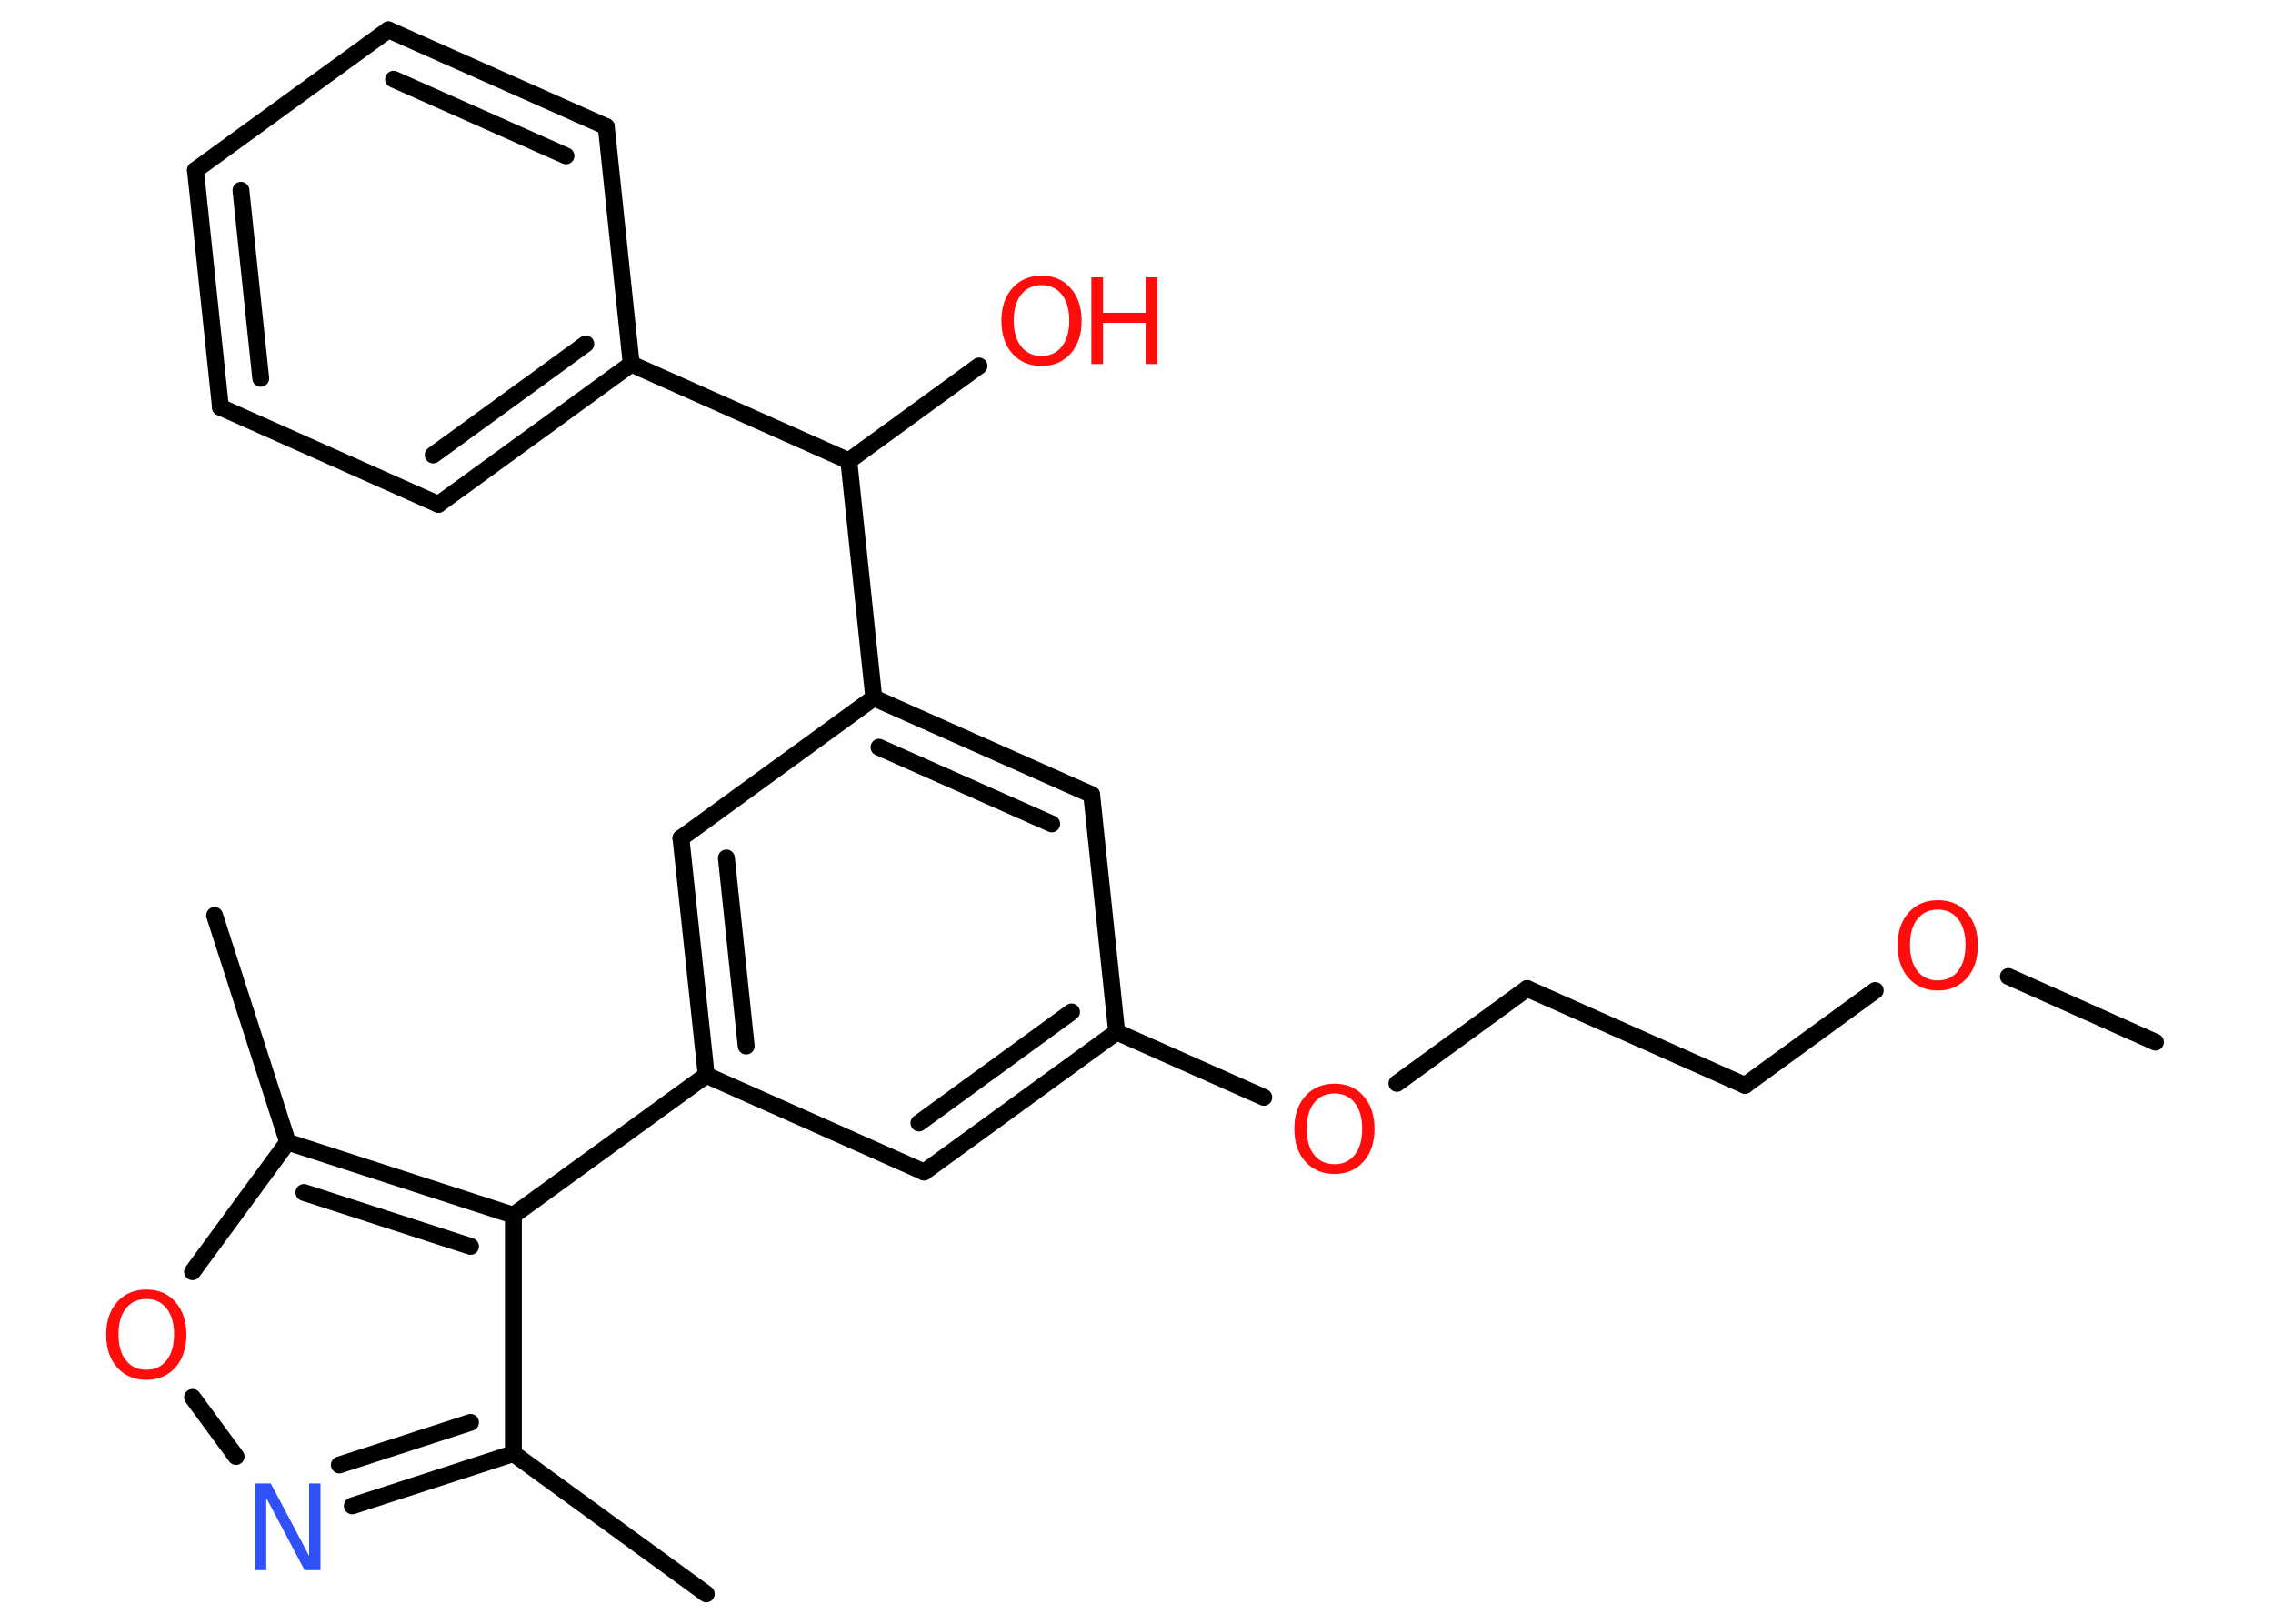 <?xml version='1.0' encoding='UTF-8'?>
<!DOCTYPE svg PUBLIC "-//W3C//DTD SVG 1.1//EN" "http://www.w3.org/Graphics/SVG/1.1/DTD/svg11.dtd">
<svg version='1.2' xmlns='http://www.w3.org/2000/svg' xmlns:xlink='http://www.w3.org/1999/xlink' width='70.0mm' height='50.0mm' viewBox='0 0 70.0 50.0'>
  <desc>Generated by the Chemistry Development Kit (http://github.com/cdk)</desc>
  <g stroke-linecap='round' stroke-linejoin='round' stroke='#000000' stroke-width='.52' fill='#FF0D0D'>
    <rect x='.0' y='.0' width='70.0' height='50.0' fill='#FFFFFF' stroke='none'/>
    <g id='mol1' class='mol'>
      <line id='mol1bnd1' class='bond' x1='66.38' y1='32.09' x2='61.85' y2='30.07'/>
      <line id='mol1bnd2' class='bond' x1='57.75' y1='30.5' x2='53.74' y2='33.42'/>
      <line id='mol1bnd3' class='bond' x1='53.74' y1='33.42' x2='47.03' y2='30.44'/>
      <line id='mol1bnd4' class='bond' x1='47.03' y1='30.44' x2='43.02' y2='33.36'/>
      <line id='mol1bnd5' class='bond' x1='38.92' y1='33.79' x2='34.39' y2='31.78'/>
      <g id='mol1bnd6' class='bond'>
        <line x1='28.46' y1='36.09' x2='34.39' y2='31.78'/>
        <line x1='28.3' y1='34.58' x2='33.0' y2='31.16'/>
      </g>
      <line id='mol1bnd7' class='bond' x1='28.46' y1='36.09' x2='21.75' y2='33.11'/>
      <line id='mol1bnd8' class='bond' x1='21.75' y1='33.11' x2='15.81' y2='37.42'/>
      <line id='mol1bnd9' class='bond' x1='15.81' y1='37.42' x2='15.81' y2='44.76'/>
      <line id='mol1bnd10' class='bond' x1='15.81' y1='44.76' x2='21.75' y2='49.08'/>
      <g id='mol1bnd11' class='bond'>
        <line x1='10.85' y1='46.37' x2='15.81' y2='44.76'/>
        <line x1='10.45' y1='45.11' x2='14.49' y2='43.8'/>
      </g>
      <line id='mol1bnd12' class='bond' x1='7.27' y1='44.85' x2='5.93' y2='43.03'/>
      <line id='mol1bnd13' class='bond' x1='5.93' y1='39.16' x2='8.86' y2='35.17'/>
      <g id='mol1bnd14' class='bond'>
        <line x1='15.81' y1='37.42' x2='8.86' y2='35.17'/>
        <line x1='14.49' y1='38.38' x2='9.36' y2='36.72'/>
      </g>
      <line id='mol1bnd15' class='bond' x1='8.86' y1='35.17' x2='6.61' y2='28.19'/>
      <g id='mol1bnd16' class='bond'>
        <line x1='20.97' y1='25.81' x2='21.75' y2='33.11'/>
        <line x1='22.37' y1='26.42' x2='22.98' y2='32.21'/>
      </g>
      <line id='mol1bnd17' class='bond' x1='20.97' y1='25.81' x2='26.91' y2='21.49'/>
      <line id='mol1bnd18' class='bond' x1='26.91' y1='21.49' x2='26.14' y2='14.19'/>
      <line id='mol1bnd19' class='bond' x1='26.14' y1='14.19' x2='30.15' y2='11.27'/>
      <line id='mol1bnd20' class='bond' x1='26.14' y1='14.19' x2='19.44' y2='11.21'/>
      <g id='mol1bnd21' class='bond'>
        <line x1='13.5' y1='15.53' x2='19.44' y2='11.21'/>
        <line x1='13.34' y1='14.01' x2='18.04' y2='10.59'/>
      </g>
      <line id='mol1bnd22' class='bond' x1='13.5' y1='15.53' x2='6.79' y2='12.54'/>
      <g id='mol1bnd23' class='bond'>
        <line x1='6.02' y1='5.24' x2='6.79' y2='12.54'/>
        <line x1='7.42' y1='5.86' x2='8.03' y2='11.65'/>
      </g>
      <line id='mol1bnd24' class='bond' x1='6.02' y1='5.24' x2='11.96' y2='.92'/>
      <g id='mol1bnd25' class='bond'>
        <line x1='18.67' y1='3.9' x2='11.96' y2='.92'/>
        <line x1='17.43' y1='4.8' x2='12.12' y2='2.44'/>
      </g>
      <line id='mol1bnd26' class='bond' x1='19.44' y1='11.21' x2='18.67' y2='3.9'/>
      <g id='mol1bnd27' class='bond'>
        <line x1='33.62' y1='24.47' x2='26.91' y2='21.49'/>
        <line x1='32.39' y1='25.37' x2='27.07' y2='23.01'/>
      </g>
      <line id='mol1bnd28' class='bond' x1='34.39' y1='31.78' x2='33.62' y2='24.47'/>
      <path id='mol1atm2' class='atom' d='M59.68 28.01q-.4 .0 -.63 .29q-.23 .29 -.23 .8q.0 .51 .23 .8q.23 .29 .63 .29q.39 .0 .62 -.29q.23 -.29 .23 -.8q.0 -.51 -.23 -.8q-.23 -.29 -.62 -.29zM59.68 27.72q.56 .0 .89 .38q.34 .38 .34 1.01q.0 .63 -.34 1.01q-.34 .38 -.89 .38q-.56 .0 -.9 -.38q-.34 -.38 -.34 -1.01q.0 -.63 .34 -1.01q.34 -.38 .9 -.38z' stroke='none'/>
      <path id='mol1atm5' class='atom' d='M41.1 33.67q-.4 .0 -.63 .29q-.23 .29 -.23 .8q.0 .51 .23 .8q.23 .29 .63 .29q.39 .0 .62 -.29q.23 -.29 .23 -.8q.0 -.51 -.23 -.8q-.23 -.29 -.62 -.29zM41.1 33.37q.56 .0 .89 .38q.34 .38 .34 1.01q.0 .63 -.34 1.01q-.34 .38 -.89 .38q-.56 .0 -.9 -.38q-.34 -.38 -.34 -1.01q.0 -.63 .34 -1.01q.34 -.38 .9 -.38z' stroke='none'/>
      <path id='mol1atm12' class='atom' d='M7.86 45.68h.48l1.18 2.23v-2.23h.35v2.67h-.49l-1.18 -2.23v2.23h-.35v-2.67z' stroke='none' fill='#3050F8'/>
      <path id='mol1atm13' class='atom' d='M4.51 40.0q-.4 .0 -.63 .29q-.23 .29 -.23 .8q.0 .51 .23 .8q.23 .29 .63 .29q.39 .0 .62 -.29q.23 -.29 .23 -.8q.0 -.51 -.23 -.8q-.23 -.29 -.62 -.29zM4.51 39.71q.56 .0 .89 .38q.34 .38 .34 1.01q.0 .63 -.34 1.01q-.34 .38 -.89 .38q-.56 .0 -.9 -.38q-.34 -.38 -.34 -1.01q.0 -.63 .34 -1.01q.34 -.38 .9 -.38z' stroke='none'/>
      <g id='mol1atm19' class='atom'>
        <path d='M32.08 8.78q-.4 .0 -.63 .29q-.23 .29 -.23 .8q.0 .51 .23 .8q.23 .29 .63 .29q.39 .0 .62 -.29q.23 -.29 .23 -.8q.0 -.51 -.23 -.8q-.23 -.29 -.62 -.29zM32.08 8.49q.56 .0 .89 .38q.34 .38 .34 1.01q.0 .63 -.34 1.01q-.34 .38 -.89 .38q-.56 .0 -.9 -.38q-.34 -.38 -.34 -1.01q.0 -.63 .34 -1.01q.34 -.38 .9 -.38z' stroke='none'/>
        <path d='M33.61 8.54h.36v1.09h1.31v-1.09h.36v2.67h-.36v-1.27h-1.31v1.27h-.36v-2.67z' stroke='none'/>
      </g>
    </g>
  </g>
</svg>
